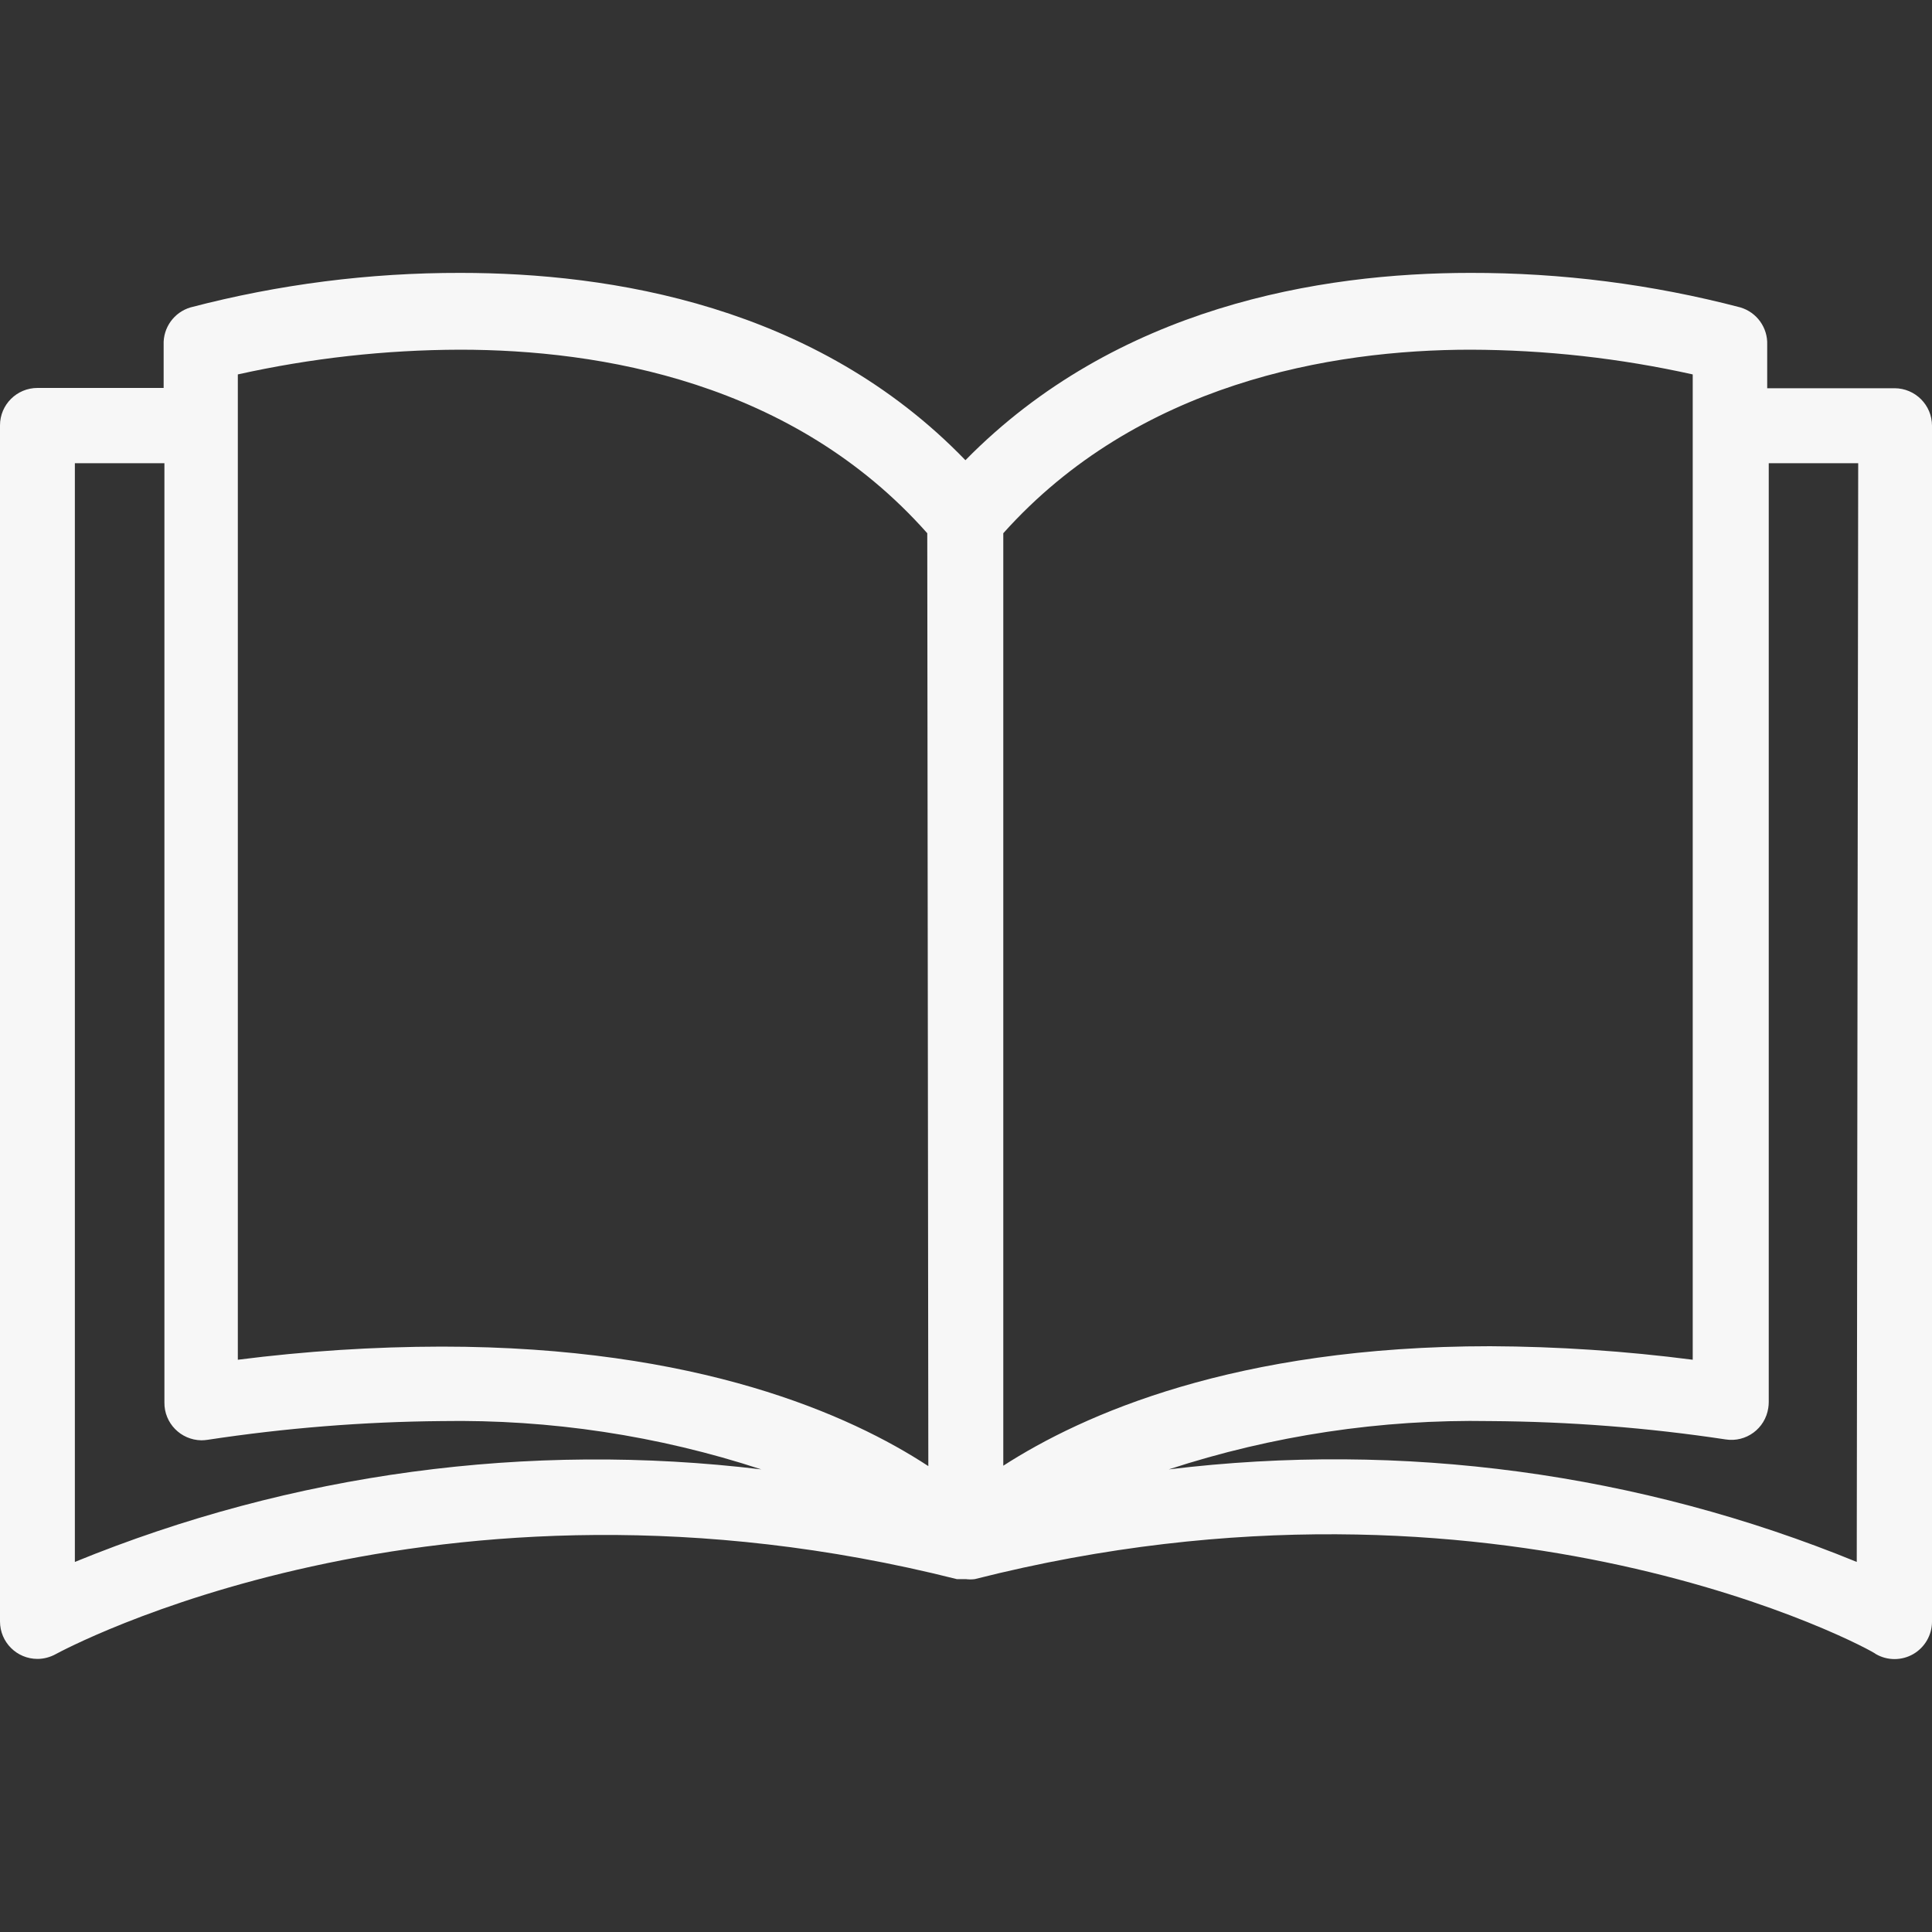 <svg width="20" height="20" viewBox="0 0 20 20" fill="none"
  xmlns="http://www.w3.org/2000/svg">
  <rect x="0" y="0" width="20" height="20" fill="#333333" stroke="none"/>
  <path d="M19.612 4.019C19.611 4.019 19.61 4.019 19.608 4.019H18.294V3.57C18.301 3.392 18.186 3.232 18.015 3.182C17.103 2.943 16.163 2.823 15.22 2.825C13.669 2.825 11.556 3.174 9.994 4.764C8.444 3.159 6.315 2.825 4.768 2.825C3.825 2.823 2.886 2.943 1.973 3.182C1.802 3.232 1.687 3.392 1.694 3.57V4.016H0.388C0.174 4.016 0 4.189 0 4.403V16.785C0 17 0.174 17.173 0.388 17.173C0.454 17.173 0.52 17.155 0.578 17.123C0.616 17.103 4.493 14.983 9.905 16.347H9.963H9.998C10.029 16.351 10.06 16.351 10.091 16.347C15.518 14.971 19.395 17.088 19.419 17.123C19.538 17.192 19.686 17.192 19.806 17.123C19.925 17.054 19.999 16.927 20 16.789V4.407C20 4.193 19.826 4.019 19.612 4.019ZM0.775 16.169V4.795H1.702V14.518C1.699 14.732 1.871 14.907 2.085 14.91C2.106 14.91 2.127 14.908 2.148 14.905C2.95 14.783 3.759 14.718 4.571 14.711C5.694 14.692 6.813 14.861 7.881 15.211C5.47 14.92 3.024 15.249 0.775 16.169ZM4.571 13.94C3.866 13.941 3.161 13.987 2.462 14.076V3.876C3.217 3.708 3.987 3.622 4.761 3.62C6.211 3.62 8.211 3.953 9.599 5.52L9.61 15.177C8.804 14.649 7.23 13.94 4.571 13.94ZM10.386 5.52C11.774 3.969 13.774 3.62 15.224 3.62C15.997 3.622 16.768 3.708 17.523 3.876V14.076C16.827 13.986 16.127 13.939 15.425 13.936C12.781 13.936 11.204 14.646 10.386 15.173V5.52ZM19.221 16.169C16.968 15.247 14.516 14.917 12.099 15.211C13.172 14.86 14.297 14.691 15.425 14.711C16.242 14.716 17.057 14.779 17.864 14.901C18.076 14.934 18.273 14.788 18.305 14.576C18.308 14.556 18.31 14.535 18.31 14.514V4.795H19.236L19.221 16.169Z" fill="#f7f7f7" />
</svg>
